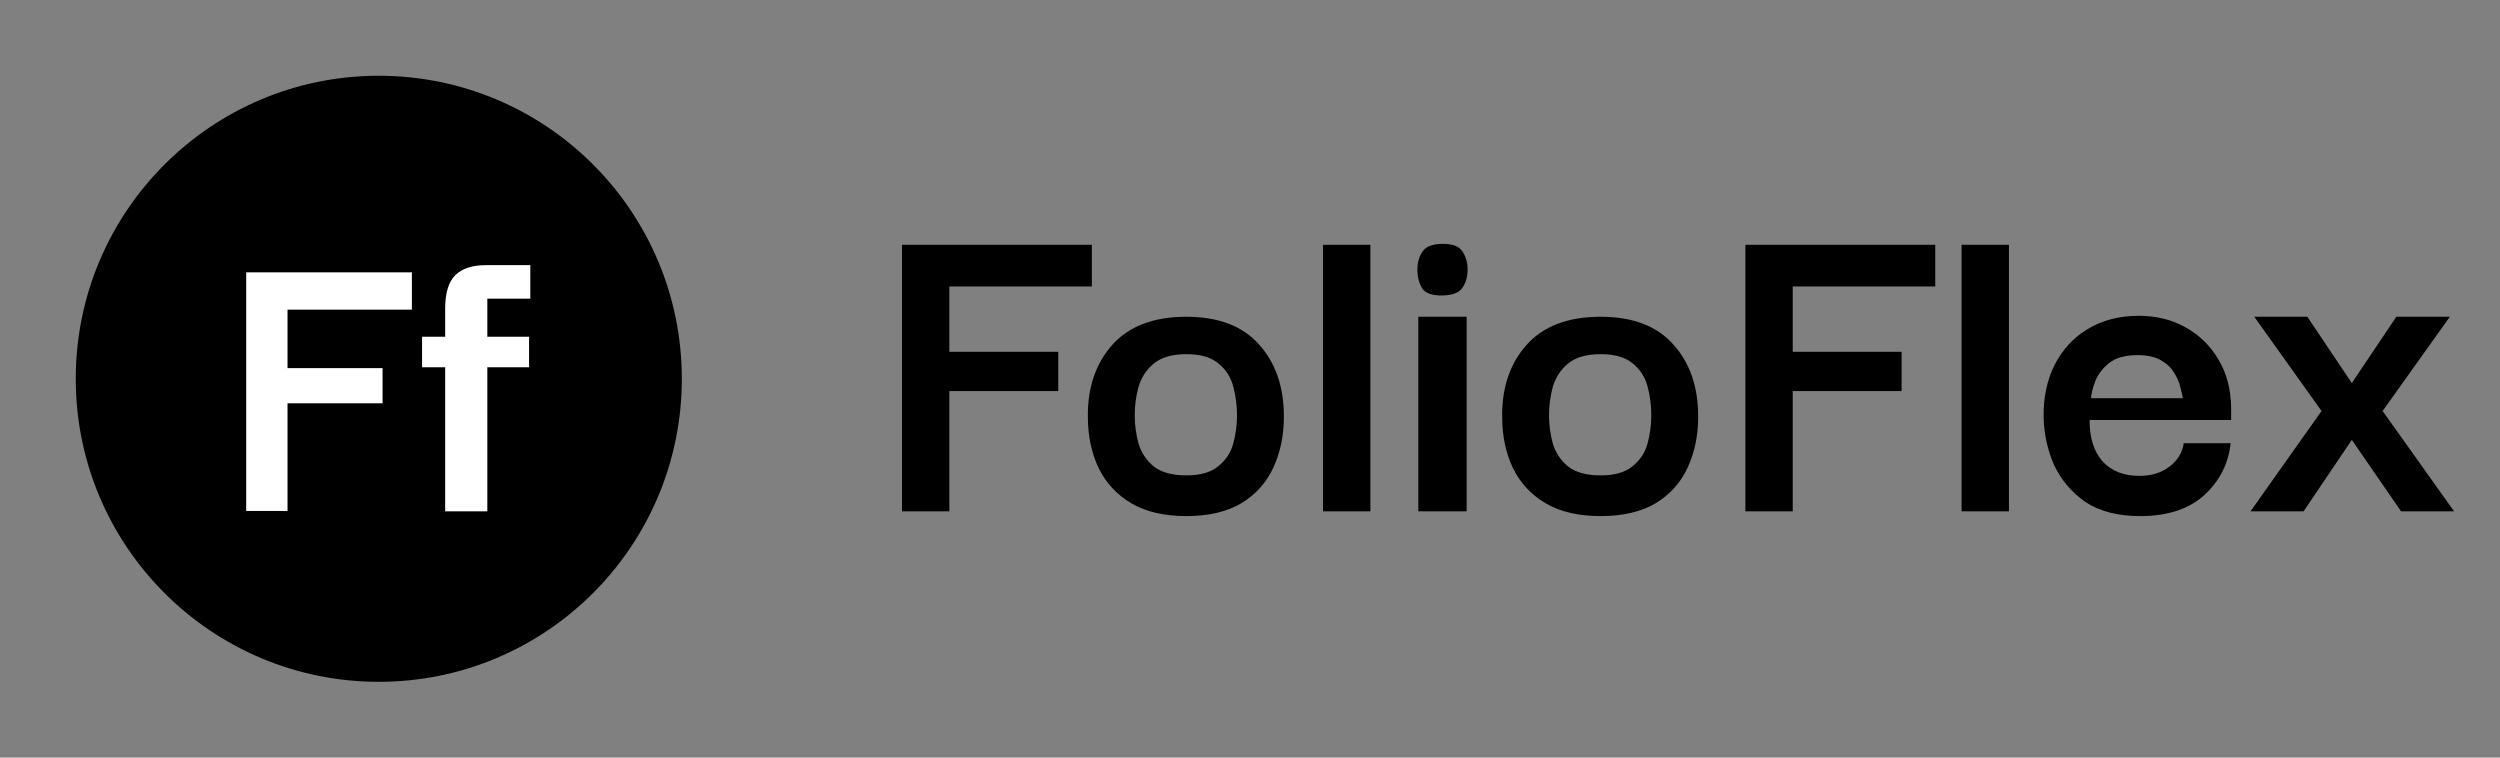 <svg width="132" height="40" viewBox="0 0 132 40" fill="none" xmlns="http://www.w3.org/2000/svg">
<rect x="0" y="0" width="132" height="40" fill="#808080" stroke="none"/>
<circle cx="20" cy="20" r="16" fill="black"/>
<path d="M15.181 26.978H13V14.38H21.747V16.349H15.181V19.437H20.199V21.294H15.181V26.978Z" fill="white"/>
<path d="M23.506 27V19.392H22.285V17.781H23.506V16.282C23.506 15.477 23.681 14.895 24.03 14.537C24.393 14.179 24.931 14 25.644 14H28V15.768H25.731V17.781H27.935V19.392H25.731V27H23.506Z" fill="white"/>
<path d="M50.125 27H47.625V12.925H57.65V15.125H50.125V18.575H55.875V20.65H50.125V27ZM62.639 27.25C61.473 27.25 60.506 27.025 59.739 26.575C58.973 26.125 58.398 25.508 58.014 24.725C57.631 23.925 57.439 23.017 57.439 22C57.423 20.467 57.848 19.208 58.714 18.225C59.598 17.225 60.906 16.725 62.639 16.725C64.323 16.725 65.598 17.208 66.464 18.175C67.348 19.142 67.789 20.417 67.789 22C67.789 22.983 67.606 23.875 67.239 24.675C66.873 25.475 66.306 26.108 65.539 26.575C64.773 27.025 63.806 27.25 62.639 27.25ZM62.639 25.1C63.373 25.1 63.931 24.942 64.314 24.625C64.714 24.308 64.981 23.908 65.114 23.425C65.248 22.925 65.314 22.425 65.314 21.925C65.314 21.408 65.248 20.9 65.114 20.4C64.981 19.9 64.714 19.492 64.314 19.175C63.931 18.858 63.373 18.7 62.639 18.7C61.889 18.7 61.314 18.867 60.914 19.2C60.531 19.517 60.264 19.925 60.114 20.425C59.981 20.908 59.914 21.408 59.914 21.925C59.914 22.425 59.981 22.925 60.114 23.425C60.264 23.908 60.531 24.308 60.914 24.625C61.314 24.942 61.889 25.1 62.639 25.1ZM69.856 27V12.925H72.356V27H69.856ZM76.189 15.6C75.638 15.617 75.272 15.492 75.088 15.225C74.922 14.942 74.838 14.608 74.838 14.225C74.838 13.858 74.93 13.542 75.114 13.275C75.297 13.008 75.655 12.875 76.189 12.875C76.705 12.875 77.047 13.008 77.213 13.275C77.397 13.542 77.489 13.858 77.489 14.225C77.489 14.608 77.397 14.933 77.213 15.2C77.047 15.45 76.705 15.583 76.189 15.6ZM74.888 27V16.725H77.439V27H74.888ZM84.514 27.25C83.348 27.25 82.381 27.025 81.614 26.575C80.848 26.125 80.273 25.508 79.889 24.725C79.506 23.925 79.314 23.017 79.314 22C79.298 20.467 79.723 19.208 80.589 18.225C81.473 17.225 82.781 16.725 84.514 16.725C86.198 16.725 87.473 17.208 88.339 18.175C89.223 19.142 89.664 20.417 89.664 22C89.664 22.983 89.481 23.875 89.114 24.675C88.748 25.475 88.181 26.108 87.414 26.575C86.648 27.025 85.681 27.25 84.514 27.25ZM84.514 25.1C85.248 25.1 85.806 24.942 86.189 24.625C86.589 24.308 86.856 23.908 86.989 23.425C87.123 22.925 87.189 22.425 87.189 21.925C87.189 21.408 87.123 20.9 86.989 20.4C86.856 19.9 86.589 19.492 86.189 19.175C85.806 18.858 85.248 18.7 84.514 18.7C83.764 18.7 83.189 18.867 82.789 19.2C82.406 19.517 82.139 19.925 81.989 20.425C81.856 20.908 81.789 21.408 81.789 21.925C81.789 22.425 81.856 22.925 81.989 23.425C82.139 23.908 82.406 24.308 82.789 24.625C83.189 24.942 83.764 25.1 84.514 25.1ZM94.656 27H92.156V12.925H102.181V15.125H94.656V18.575H100.406V20.65H94.656V27ZM103.572 27V12.925H106.072V27H103.572ZM113.004 27.25C111.821 27.25 110.854 27 110.104 26.5C109.371 25.983 108.821 25.333 108.454 24.55C108.104 23.75 107.921 22.908 107.904 22.025C107.888 20.992 108.079 20.075 108.479 19.275C108.896 18.458 109.479 17.825 110.229 17.375C110.996 16.908 111.896 16.675 112.929 16.675C113.846 16.675 114.663 16.875 115.379 17.275C116.113 17.675 116.696 18.242 117.129 18.975C117.563 19.692 117.788 20.542 117.804 21.525C117.804 21.558 117.804 21.65 117.804 21.8C117.804 21.95 117.804 22.075 117.804 22.175H110.329C110.329 23.125 110.563 23.858 111.029 24.375C111.496 24.875 112.138 25.125 112.954 25.125C113.588 25.125 114.113 24.967 114.529 24.65C114.963 24.333 115.221 23.917 115.304 23.4H117.779C117.663 24.483 117.196 25.4 116.379 26.15C115.563 26.883 114.438 27.25 113.004 27.25ZM110.404 21.025H115.254C115.238 20.908 115.196 20.725 115.129 20.475C115.079 20.225 114.971 19.967 114.804 19.7C114.654 19.433 114.421 19.208 114.104 19.025C113.788 18.842 113.379 18.75 112.879 18.75C112.213 18.75 111.704 18.892 111.354 19.175C111.021 19.442 110.779 19.758 110.629 20.125C110.496 20.475 110.421 20.775 110.404 21.025ZM118.827 27L122.577 21.7L119.027 16.725H121.827L124.177 20.225L126.527 16.725H129.352L125.802 21.7L129.577 27H126.777L124.177 23.225L121.627 27H118.827Z" fill="black"/>
</svg>
